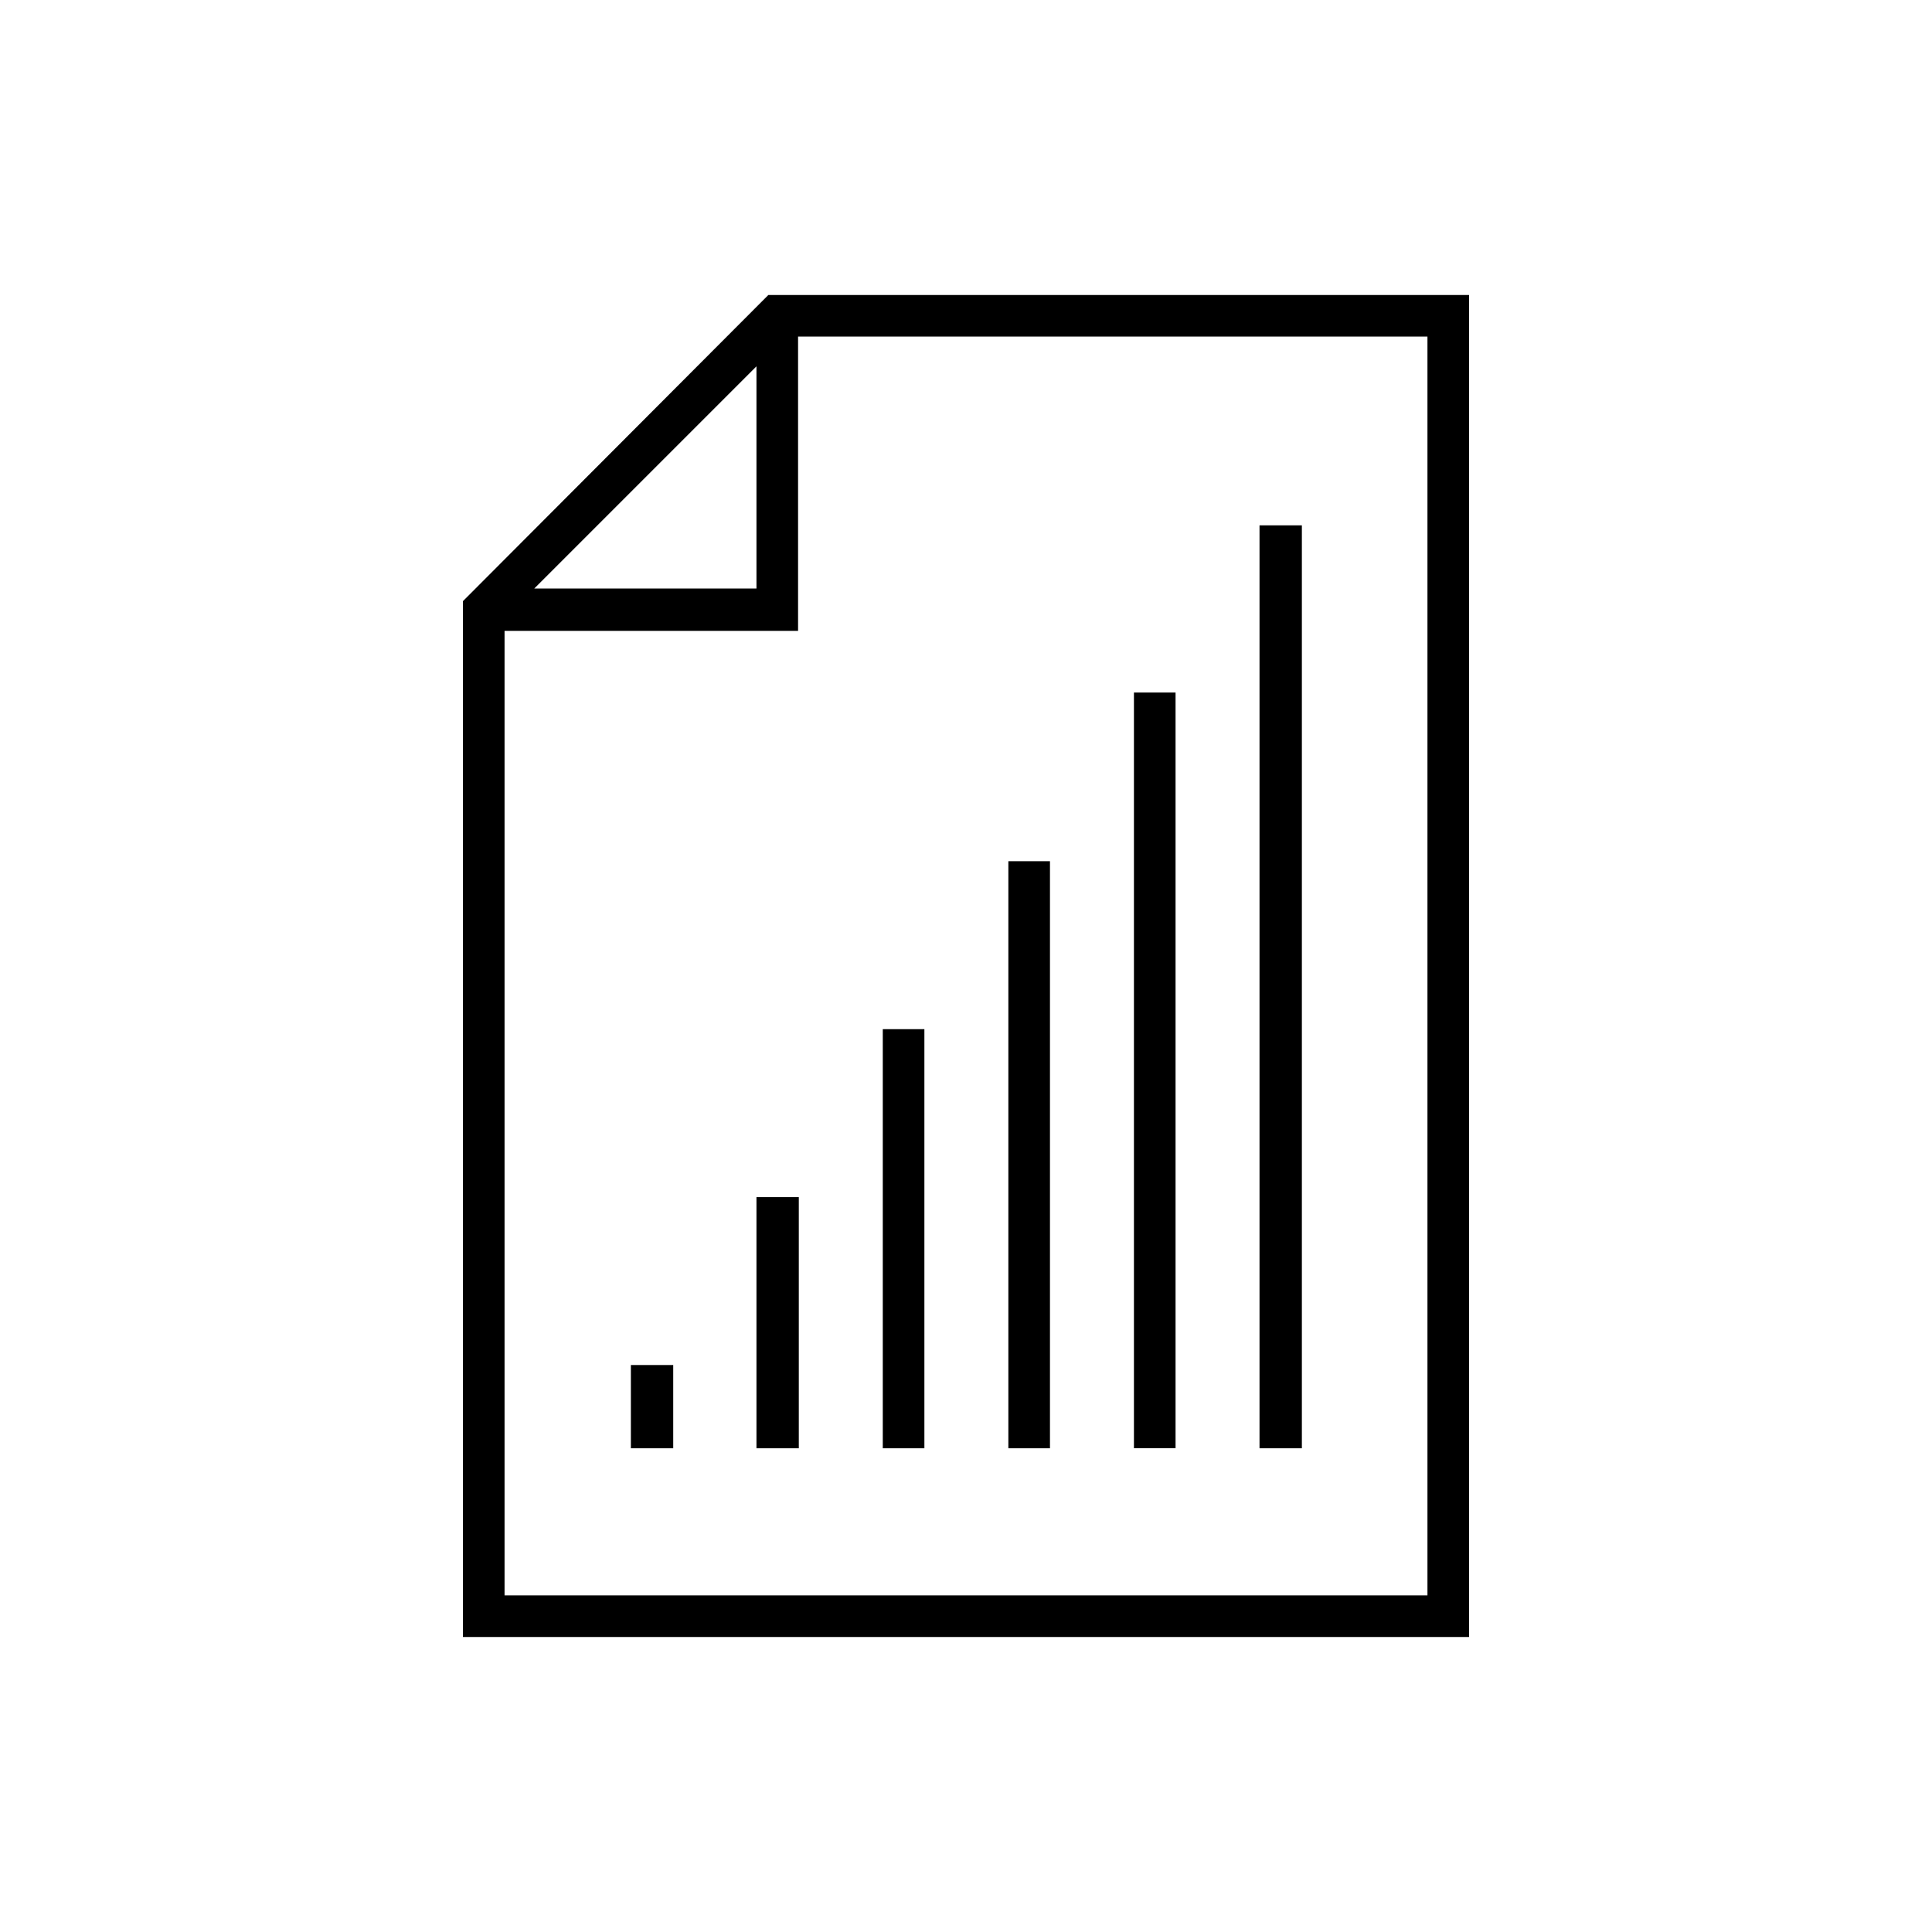 <?xml version="1.0" encoding="UTF-8"?>
<!DOCTYPE svg PUBLIC "-//W3C//DTD SVG 1.1//EN" "http://www.w3.org/Graphics/SVG/1.1/DTD/svg11.dtd">
<!-- Creator: CorelDRAW X7 -->
<svg xmlns="http://www.w3.org/2000/svg" xml:space="preserve" width="100%" height="100%" version="1.1" style="shape-rendering:geometricPrecision; text-rendering:geometricPrecision; image-rendering:optimizeQuality; fill-rule:evenodd; clip-rule:evenodd"
viewBox="0 0 2600 2600"
 xmlns:xlink="http://www.w3.org/1999/xlink">
 <defs>
  <style type="text/css">
   <![CDATA[
    .fil0 {fill:none}
    .fil1 {fill:black}
   ]]>
  </style>
 </defs>
 <g id="Layer_x0020_1">
  <g id="_2307282697872">
   <rect class="fil0" width="2600" height="2600"/>
   <path class="fil1" d="M1695 1893l0 -1129 0 -57 57 0 0 57 0 1129 0 56 -57 0 0 -56zm-789 -56l0 56 0 56 -57 0 0 -56 0 -56 57 0zm169 -226l0 282 0 56 -57 0 0 -56 0 -282 57 0zm169 -226l0 508 0 56 -56 0 0 -56 0 -508 56 0zm169 -226l0 734 0 56 -56 0 0 -56 0 -734 56 0zm-790 -350l0 1394 1354 0 0 -1806 -943 0 -411 412zm395 -316l0 299 -299 0 299 -299zm903 1654l-1242 0 0 -1298 395 0 0 -396 847 0 0 1694zm-339 -1215l0 961 0 56 -56 0 0 -56 0 -961 56 0z"/>
  </g>
 </g>
</svg>
